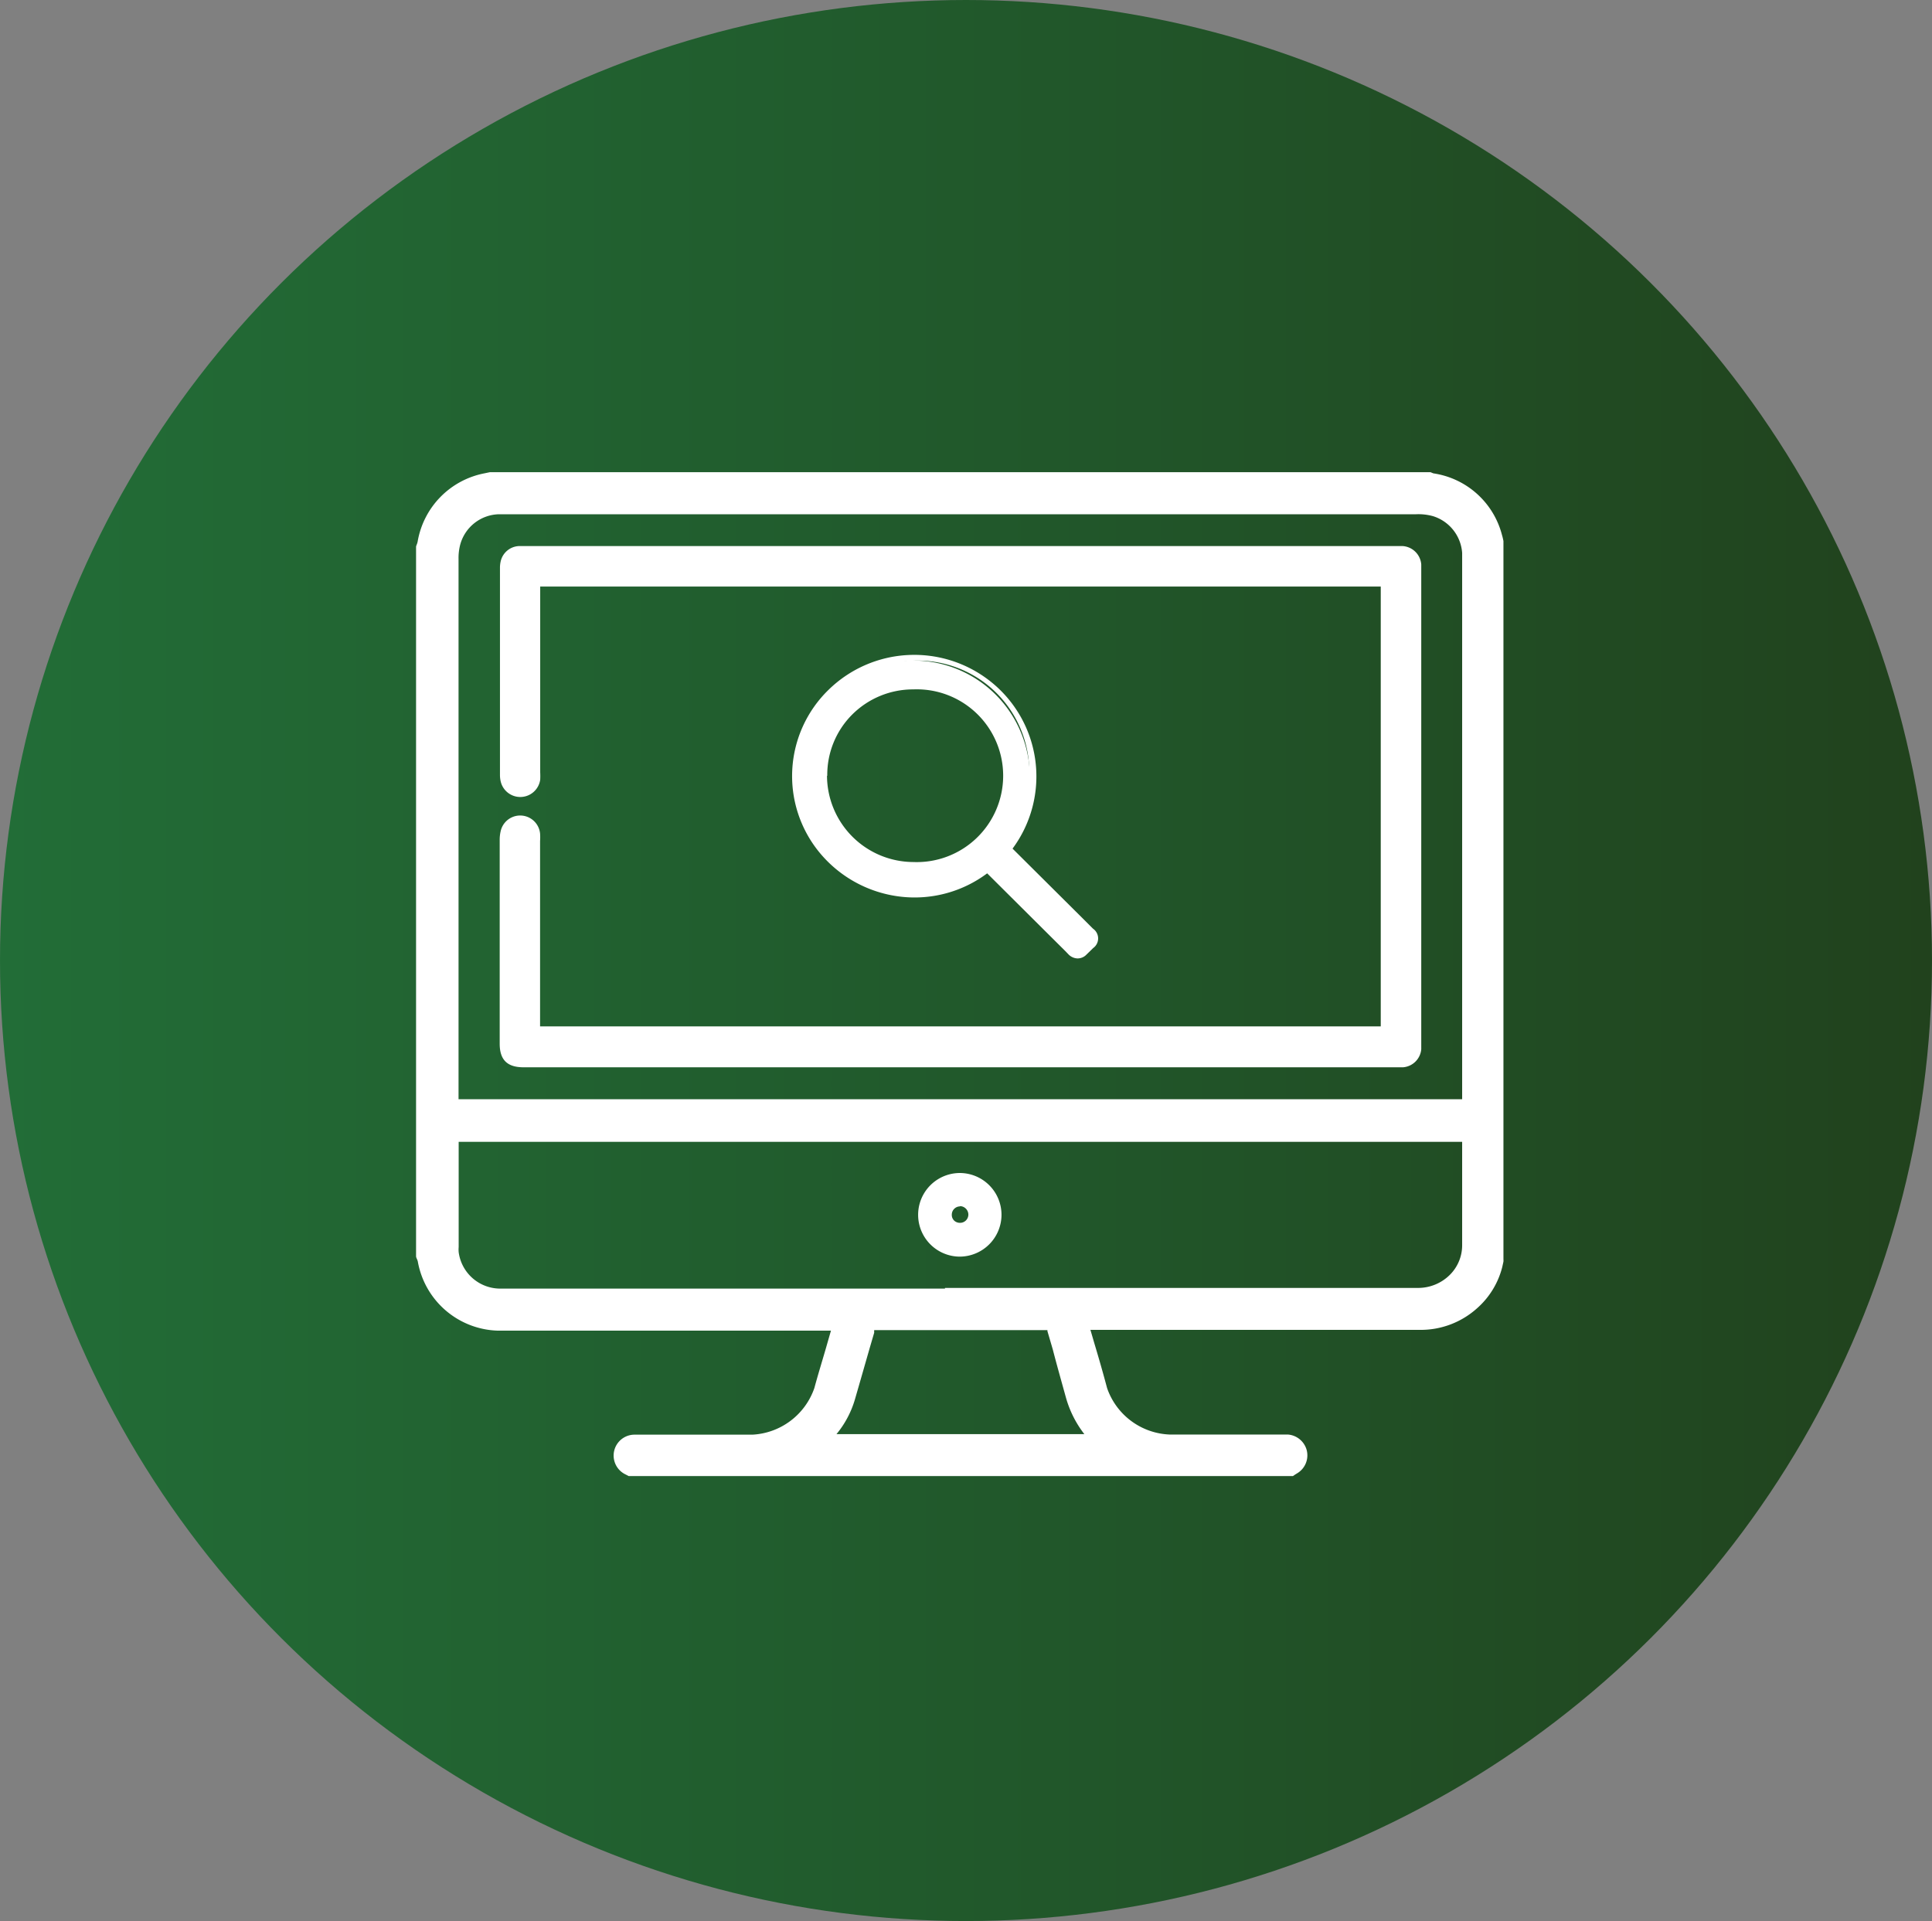 <svg xmlns="http://www.w3.org/2000/svg" xmlns:xlink="http://www.w3.org/1999/xlink" viewBox="0 0 146.92 146.11"><rect x="0" y="0" width="146.92" height="146.11" fill="#808080" stroke="none"/><defs><style>.cls-1{fill:url(#linear-gradient);}.cls-2{fill:#fff;}</style><linearGradient id="linear-gradient" y1="73.05" x2="146.92" y2="73.05" gradientUnits="userSpaceOnUse"><stop offset="0" stop-color="#226d37"/><stop offset="0.59" stop-color="#215529"/><stop offset="1" stop-color="#21421d"/></linearGradient></defs><title>lev-2</title><g id="Layer_2" data-name="Layer 2"><g id="Layer_1-2" data-name="Layer 1"><ellipse class="cls-1" cx="73.46" cy="73.05" rx="73.46" ry="73.05"/><path class="cls-2" d="M75.09,65.89a8.92,8.92,0,0,1-12.5-1.34,8.8,8.8,0,0,1,.68-11.8A8.86,8.86,0,0,1,76.38,64.62a.58.58,0,0,1,.18.11l6.23,6.18c.36.36.36.55,0,.91l-.49.49a.48.48,0,0,1-.76,0l-.39-.38L75.23,66A1.85,1.85,0,0,1,75.09,65.89ZM62.51,59a7,7,0,1,0,7-7A7,7,0,0,0,62.51,59Z"/><path class="cls-2" d="M81.92,72.89a1,1,0,0,1-.66-.3L81,72.32l-1.6-1.59-4.33-4.31a9.21,9.21,0,0,1-6.52,1.78,9.39,9.39,0,0,1-6.26-3.4A9.15,9.15,0,0,1,63,52.47a9.32,9.32,0,0,1,12.39-.59A9.22,9.22,0,0,1,77,64.54l5.55,5.52.57.57a.9.9,0,0,1,0,1.48l-.14.14-.35.34A.93.93,0,0,1,81.92,72.89Zm-6.81-7.53.3.28.1.11,6,6c.09.08.17.17.26.26s.1.07.11.07A.29.29,0,0,0,82,72l.34-.33.14-.15a.7.7,0,0,0,.15-.17.55.55,0,0,0-.15-.17l-.57-.57L76.29,65h0L76.18,65l-.41-.23.29-.36A8.45,8.45,0,0,0,63.55,53a8.36,8.36,0,0,0-.64,11.26,8.53,8.53,0,0,0,5.72,3.1,8.32,8.32,0,0,0,6.2-1.82Zm-5.62,1h0A7.38,7.38,0,0,1,62.11,59a7.29,7.29,0,0,1,2.17-5.21,7.4,7.4,0,0,1,5.23-2.15h0a7.37,7.37,0,1,1,0,14.73Zm-7-7.37h.4a6.59,6.59,0,0,0,6.57,6.57h0a6.57,6.57,0,1,0,0-13.13h0a6.55,6.55,0,0,0-4.66,1.92A6.48,6.48,0,0,0,62.91,59Z"/><path class="cls-2" d="M98.2,111.86H47.91l-.2-.1a1.2,1.2,0,0,1,.53-2.27h.38c2.84,0,5.68,0,8.52,0a5.63,5.63,0,0,0,5.14-3.84c.4-1.51.86-3,1.29-4.51,0-.12,0-.24.09-.41H37.89a6,6,0,0,1-5.73-4.93,2.16,2.16,0,0,0-.14-.43V41.69a3.09,3.09,0,0,0,.14-.43,6,6,0,0,1,4.75-4.85l.64-.14h71l.32.08a5.94,5.94,0,0,1,4.91,4.41c.06.21.1.42.14.63V95.68c0,.19-.08.39-.13.58A5.76,5.76,0,0,1,112,99.21a6,6,0,0,1-4.1,1.53H82.41a2.92,2.92,0,0,0,.08.34c.44,1.53.9,3,1.31,4.58A5.62,5.62,0,0,0,89,109.5c2.85,0,5.7,0,8.55,0h.43a1.19,1.19,0,0,1,.56,2.19ZM111.59,84V42.58c0-.2,0-.39,0-.58a3.57,3.57,0,0,0-2.47-3.14,4.38,4.38,0,0,0-1.44-.17H37.93a3.55,3.55,0,0,0-3.31,2.62,4.81,4.81,0,0,0-.14,1.2q0,15.27,0,30.54V84Zm-77.1,2.44c0,.13,0,.23,0,.33v8a3.4,3.4,0,0,0,0,.45,3.58,3.58,0,0,0,3.65,3.11h69.71a3.66,3.66,0,0,0,3.73-3.64c0-2.66,0-5.32,0-8,0-.09,0-.19,0-.3Zm28.26,23H83.3c-.09-.11-.14-.19-.21-.26a7.66,7.66,0,0,1-1.64-3c-.47-1.69-1-3.37-1.45-5.06l-.12-.36H66.19c0,.16-.11.32-.15.48q-.74,2.54-1.46,5.09a7.38,7.38,0,0,1-1.53,2.8Z"/><path class="cls-2" d="M98.32,112.26H47.81l-.15-.08-.14-.07a1.59,1.59,0,0,1,.7-3h3c2,0,4,0,6,0h0a5.27,5.27,0,0,0,4.71-3.55c.27-1,.58-2,.87-3l.39-1.36H37.88a6.37,6.37,0,0,1-6.11-5.27,1,1,0,0,0-.08-.21.88.88,0,0,1-.05-.15l0-.06V41.63l0-.06a.88.88,0,0,1,.05-.15,1.44,1.44,0,0,0,.07-.23A6.38,6.38,0,0,1,36.83,36l.43-.09.2,0h71.21l.11,0L109,36a6.34,6.34,0,0,1,5.22,4.69,4.35,4.35,0,0,1,.11.46l0,.19V95.77a1.16,1.16,0,0,1,0,.18l-.09.41a6.21,6.21,0,0,1-1.93,3.15,6.4,6.4,0,0,1-4.36,1.63h0c-2.5,0-5.05,0-7.5,0H82.92c.13.43.25.86.38,1.29.3,1,.61,2.09.89,3.14a5.25,5.25,0,0,0,4.75,3.53c2,0,4,0,6,0h3a1.61,1.61,0,0,1,1.43,1.19,1.59,1.59,0,0,1-.68,1.73l-.21.13ZM48,111.46H98.09l.18-.11a.79.79,0,0,0-.37-1.45H95c-2,0-4,0-6,0h0a6,6,0,0,1-5.49-4.12c-.28-1-.59-2.1-.89-3.12l-.42-1.46c0-.07,0-.14,0-.22a1,1,0,0,0,0-.14l-.11-.47.49,0h18c2.45,0,5,0,7.5,0h0a5.55,5.55,0,0,0,3.82-1.42,5.45,5.45,0,0,0,1.69-2.76l.09-.38,0-.15V41.43l0-.17-.09-.38a5.52,5.52,0,0,0-4.6-4.13l-.26-.07h-71l-.16,0L37,36.8a5.56,5.56,0,0,0-4.43,4.53,2.68,2.68,0,0,1-.12.37l0,.06V95.3l0,.06a1.79,1.79,0,0,1,.12.37,5.58,5.58,0,0,0,5.34,4.6H64.17l-.11.49a1.13,1.13,0,0,0,0,.15,2.29,2.29,0,0,1-.07.28l-.42,1.46c-.29,1-.59,2-.87,3a6,6,0,0,1-5.48,4.14h0c-2,0-4,0-6,0H48.25a.8.8,0,0,0-.78.59.79.79,0,0,0,.43.93Zm36.11-1.59H61.87l.87-1a6.8,6.8,0,0,0,1.45-2.64c.37-1.31.76-2.64,1.13-3.93l.33-1.16c0-.11.07-.23.11-.34a1.42,1.42,0,0,1,0-.16l.09-.27H80.17l.09.27s0,.08,0,.11l.09.27c.13.46.27.93.4,1.4.35,1.2.71,2.44,1,3.66a6.94,6.94,0,0,0,1.56,2.87l.14.19.08.1Zm-20.51-.8H82.46a8.1,8.1,0,0,1-1.4-2.78c-.34-1.23-.69-2.46-1-3.66l-.41-1.4a.14.14,0,0,0,0-.07H66.48a1.05,1.05,0,0,0,0,.19l-.34,1.16c-.37,1.29-.75,2.62-1.13,3.93A7.4,7.4,0,0,1,63.61,109.07Zm44.26-10.31H38.15a4,4,0,0,1-4-3.44,4.17,4.17,0,0,1,0-.52c0-2.67,0-5.35,0-8,0-.07,0-.15,0-.23a.45.45,0,0,0,0-.12l0-.38h77.81l0,.36s0,.06,0,.09a1.9,1.9,0,0,1,0,.25c0,.9,0,1.81,0,2.71,0,1.73,0,3.51,0,5.27a4,4,0,0,1-1.16,2.82A4.2,4.2,0,0,1,107.87,98.76Zm-36-.81h36a3.42,3.42,0,0,0,2.4-1,3.17,3.17,0,0,0,.93-2.26c0-1.76,0-3.54,0-5.27V86.84H34.88v8a2.21,2.21,0,0,0,0,.39A3.19,3.19,0,0,0,38.16,98h33.7ZM112,84.4H34.07V68.5c0-8.51,0-17.32,0-26a5,5,0,0,1,.15-1.3,4,4,0,0,1,3.68-2.92h69.76a4.82,4.82,0,0,1,1.57.19A4,4,0,0,1,112,42c0,.21,0,.42,0,.6V84.4Zm-77.12-.8h76.31v-41c0-.17,0-.36,0-.55a3.16,3.16,0,0,0-2.2-2.79,4.16,4.16,0,0,0-1.31-.15H37.94A3.13,3.13,0,0,0,35,41.41a4,4,0,0,0-.13,1.1V83.6Z"/><path class="cls-2" d="M105.37,78.49V44.23H40.71c0,.16,0,.31,0,.46V58.74a2.91,2.91,0,0,1,0,.51,1.12,1.12,0,0,1-1.08,1,1.14,1.14,0,0,1-1.15-.84,2.12,2.12,0,0,1,0-.44V43.2a2.1,2.1,0,0,1,0-.43,1.1,1.1,0,0,1,1-.84h67.17a1.11,1.11,0,0,1,1,1c0,.12,0,.24,0,.36V79.4c0,.12,0,.24,0,.36a1.12,1.12,0,0,1-1,1H39.81c-1,0-1.43-.4-1.43-1.41V63.91a2.29,2.29,0,0,1,.06-.58,1.14,1.14,0,0,1,2.22.12,2.85,2.85,0,0,1,0,.51V78.49Z"/><path class="cls-2" d="M106.44,81.17H39.81c-1.24,0-1.81-.57-1.81-1.79v-.22c0-5.09,0-10.17,0-15.25a2.85,2.85,0,0,1,.07-.68,1.52,1.52,0,0,1,3,.16,3.83,3.83,0,0,1,0,.57q0,6,0,12v2.1H105V44.61H41.08V51.5c0,2.41,0,4.83,0,7.24h0a5.43,5.43,0,0,1,0,.56,1.53,1.53,0,0,1-3,.15,2.2,2.2,0,0,1-.06-.53c0-5.17,0-10.46,0-15.73a2.18,2.18,0,0,1,.06-.52,1.49,1.49,0,0,1,1.38-1.14h67.21a1.52,1.52,0,0,1,1.41,1.4c0,.11,0,.21,0,.32V79.47c0,.11,0,.21,0,.33a1.51,1.51,0,0,1-1.38,1.37Zm-.16-.76h.33a.73.73,0,0,0,.68-.67,1,1,0,0,0,0-.25V43.25a1.13,1.13,0,0,0,0-.26.73.73,0,0,0-.69-.68H39.49a.72.72,0,0,0-.68.55,1.27,1.27,0,0,0,0,.34V58.93a1.22,1.22,0,0,0,0,.34.76.76,0,0,0,.76.56.73.73,0,0,0,.71-.64,3,3,0,0,0,0-.44h0V51.5q0-3.41,0-6.81c0-.11,0-.23,0-.33a.76.76,0,0,1,0-.15v-.37h65.41v35H40.3V64a3.31,3.31,0,0,0,0-.45.74.74,0,0,0-.7-.63.77.77,0,0,0-.77.55,2,2,0,0,0,0,.48V79.38c0,.8.23,1,1,1Z"/><path class="cls-2" d="M75.91,92.4a2.88,2.88,0,1,1-2.85-2.87A2.87,2.87,0,0,1,75.91,92.4Zm-2.87-1a1,1,0,0,0-1,.95.94.94,0,0,0,.94,1,1,1,0,0,0,1-1A1,1,0,0,0,73,91.43Z"/><path class="cls-2" d="M73,95.57a3.18,3.18,0,1,1,0-6.36h0a3.18,3.18,0,0,1,3.16,3.19h0A3.19,3.19,0,0,1,73,95.57Zm0-5.72a2.56,2.56,0,0,0-2.56,2.53,2.52,2.52,0,0,0,.74,1.8,2.58,2.58,0,0,0,1.82.75h0a2.56,2.56,0,0,0,2.55-2.53h0a2.55,2.55,0,0,0-2.53-2.55Zm0,3.8h0a1.26,1.26,0,0,1-1.27-1.27,1.28,1.28,0,0,1,.39-.9,1.26,1.26,0,0,1,.89-.37h0a1.3,1.3,0,0,1,1.28,1.28A1.28,1.28,0,0,1,73,93.65Zm0-1.9a.63.63,0,0,0-.62.63.6.6,0,0,0,.18.45A.64.64,0,0,0,73,93h0a.63.63,0,0,0,.64-.63.65.65,0,0,0-.63-.64h0Z"/></g></g></svg>